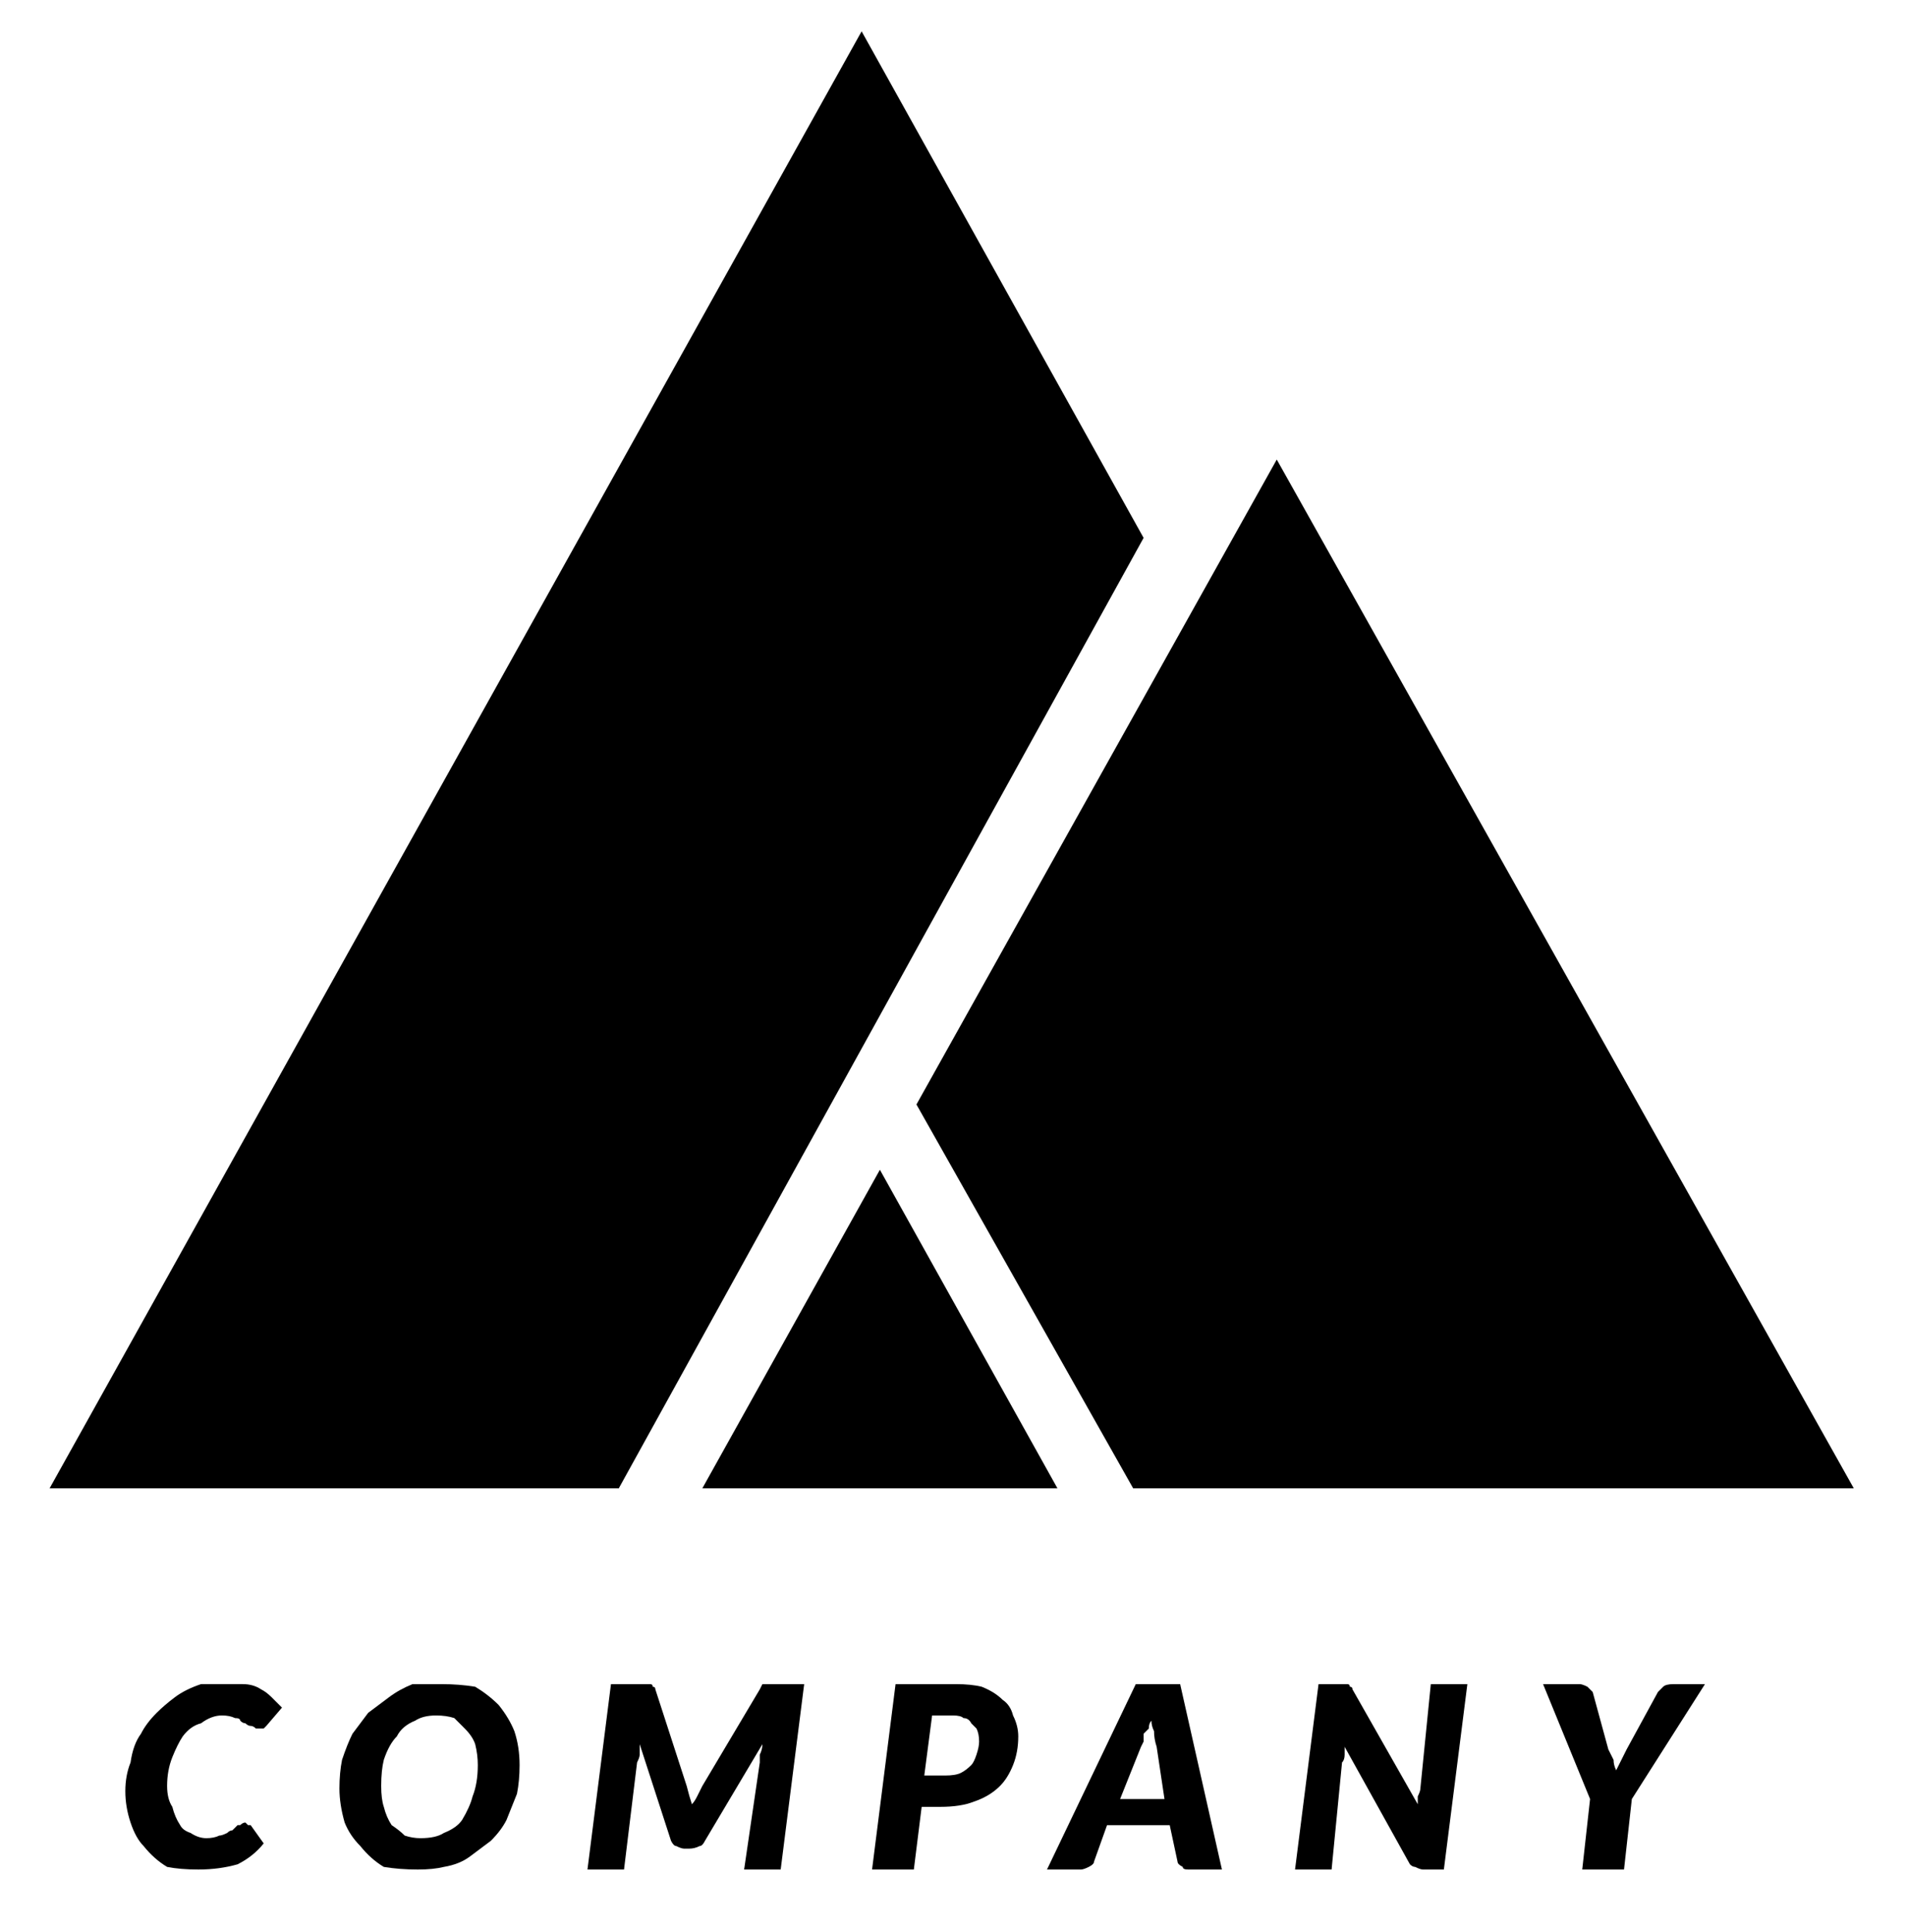 <svg version="1.2" xmlns="http://www.w3.org/2000/svg" viewBox="0 0 73 74" width="73" height="74">
	<title>client-6-svg</title>
	<style>
		.s0 { fill: #000000 } 
	</style>
	<g id="Object">
		<g id="&lt;Group&gt;">
			<g id="&lt;Group&gt;">
				<path id="&lt;Compound Path&gt;" class="s0" d="m7.9 70.4q0.3 0 0.5-0.1 0.1 0 0.3-0.1 0.1-0.1 0.2-0.1 0.1-0.1 0.2-0.2 0.1 0 0.1 0 0.1-0.1 0.2-0.1 0 0 0.1 0.1 0.1 0 0.1 0l0.5 0.7q-0.4 0.5-1 0.8-0.7 0.2-1.5 0.2-0.7 0-1.2-0.1-0.5-0.3-0.9-0.8-0.3-0.3-0.5-0.9-0.2-0.6-0.2-1.2 0-0.6 0.2-1.1 0.1-0.7 0.4-1.1 0.2-0.4 0.6-0.8 0.3-0.3 0.7-0.6 0.4-0.3 1-0.5 0.4 0 0.9 0 0.5 0 0.7 0 0.4 0 0.7 0.2 0.2 0.1 0.4 0.3 0.3 0.3 0.4 0.4l-0.6 0.7q0 0-0.1 0.1-0.1 0-0.2 0-0.1 0-0.1 0-0.1-0.1-0.2-0.1-0.1 0-0.2-0.1-0.1 0-0.2-0.1 0-0.1-0.2-0.1-0.2-0.1-0.5-0.1-0.4 0-0.8 0.3-0.4 0.1-0.7 0.5-0.2 0.3-0.4 0.8-0.2 0.5-0.2 1.1 0 0.5 0.2 0.8 0.1 0.4 0.3 0.7 0.1 0.2 0.4 0.3 0.3 0.2 0.6 0.2z"/>
				<path id="&lt;Compound Path&gt;" fill-rule="evenodd" class="s0" d="m19.9 67.6q0 0.6-0.1 1.1-0.2 0.5-0.4 1-0.2 0.4-0.6 0.8-0.4 0.3-0.8 0.6-0.4 0.3-1 0.4-0.4 0.1-1 0.1-0.7 0-1.3-0.1-0.5-0.3-0.9-0.8-0.4-0.4-0.6-0.9-0.2-0.7-0.2-1.3 0-0.6 0.1-1.1 0.2-0.6 0.4-1 0.3-0.4 0.6-0.8 0.4-0.3 0.8-0.6 0.4-0.3 0.9-0.5 0.5 0 1.1 0 0.7 0 1.3 0.1 0.5 0.3 0.9 0.7 0.4 0.5 0.6 1 0.2 0.6 0.2 1.3zm-1.6 0q0-0.4-0.1-0.8-0.1-0.3-0.4-0.6-0.2-0.2-0.4-0.4-0.3-0.1-0.7-0.1-0.5 0-0.8 0.2-0.5 0.2-0.7 0.6-0.3 0.3-0.5 0.9-0.1 0.4-0.1 1 0 0.5 0.1 0.8 0.1 0.4 0.3 0.7 0.3 0.2 0.5 0.4 0.3 0.1 0.6 0.1 0.6 0 0.9-0.2 0.5-0.2 0.7-0.5 0.3-0.5 0.4-0.9 0.2-0.5 0.2-1.2z"/>
				<path id="&lt;Compound Path&gt;" class="s0" d="m26.5 69.1q0.1-0.1 0.2-0.3 0.1-0.2 0.2-0.4l2.2-3.7q0.1-0.2 0.1-0.2 0.2 0 0.4 0h1.2l-0.9 7.1h-1.4l0.6-4.1q0-0.2 0-0.3 0.1-0.2 0.1-0.4l-2.2 3.7q-0.1 0.2-0.2 0.2-0.2 0.1-0.4 0.1h-0.2q-0.1 0-0.3-0.1-0.1 0-0.2-0.2l-1.2-3.7q0 0.2 0 0.4 0 0.1-0.1 0.3l-0.5 4.1h-1.4l0.9-7.1h1.2q0.1 0 0.2 0 0.1 0 0.1 0 0.1 0 0.1 0.1 0.1 0 0.1 0.1l1.2 3.7q0.1 0.4 0.2 0.7z"/>
				<path id="&lt;Compound Path&gt;" fill-rule="evenodd" class="s0" d="m35.3 69.2l-0.3 2.4h-1.6l0.9-7.1h2.3q0.6 0 1 0.1 0.5 0.2 0.8 0.5 0.3 0.2 0.4 0.6 0.2 0.4 0.2 0.8 0 0.6-0.2 1.1-0.2 0.5-0.5 0.8-0.4 0.4-1 0.6-0.5 0.2-1.3 0.2zm0.4-3.5l-0.3 2.3h0.8q0.4 0 0.6-0.1 0.2-0.1 0.4-0.3 0.1-0.1 0.2-0.4 0.1-0.3 0.1-0.5 0-0.3-0.1-0.5-0.1-0.1-0.2-0.2-0.1-0.2-0.3-0.2-0.1-0.1-0.4-0.1z"/>
				<path id="&lt;Compound Path&gt;" fill-rule="evenodd" class="s0" d="m46.8 71.6h-1.3q-0.2 0-0.2-0.1-0.2-0.1-0.2-0.2l-0.3-1.4h-2.4l-0.5 1.4q0 0.1-0.2 0.2-0.2 0.1-0.3 0.1h-1.3l3.4-7.1h1.7zm-3.9-2.7h1.7l-0.3-2q-0.1-0.3-0.1-0.6-0.1-0.2-0.1-0.4-0.1 0.1-0.1 0.3-0.1 0.1-0.2 0.2 0 0.2 0 0.3-0.1 0.2-0.1 0.2z"/>
				<path id="&lt;Compound Path&gt;" class="s0" d="m51.4 64.5q0.1 0 0.2 0 0.1 0 0.1 0.1 0.1 0 0.1 0.1l2.5 4.4q0-0.1 0-0.3 0.1-0.2 0.1-0.3l0.4-4h1.4l-0.9 7.1h-0.8q-0.1 0-0.3-0.1-0.1 0-0.2-0.1l-2.5-4.5q0 0.2 0 0.3 0 0.2-0.1 0.3l-0.4 4.1h-1.4l0.9-7.1h0.9q0 0 0 0z"/>
				<path id="&lt;Compound Path&gt;" class="s0" d="m62.5 68.9l-0.3 2.7h-1.6l0.3-2.7-1.8-4.4h1.4q0.1 0 0.3 0.1 0.1 0.1 0.2 0.2l0.6 2.2q0.1 0.2 0.2 0.4 0 0.2 0.1 0.4 0.1-0.2 0.2-0.4 0.1-0.2 0.2-0.4l1.2-2.2q0.1-0.1 0.2-0.2 0.1-0.1 0.4-0.1h1.2z"/>
			</g>
			<g id="&lt;Group&gt;">
				<g id="&lt;Group&gt;">
					<path id="&lt;Path&gt;" class="s0" d="m43.4 57l-8.3-14.7 13.8-24.7 22.1 39.4z"/>
					<path id="&lt;Path&gt;" class="s0" d="m26.9 57l6.8-12.2 6.8 12.2z"/>
				</g>
				<path id="&lt;Path&gt;" class="s0" d="m43.8 20.6l-20.1 36.4h-21.8l31.1-55.8z"/>
			</g>
		</g>
	</g>
</svg>